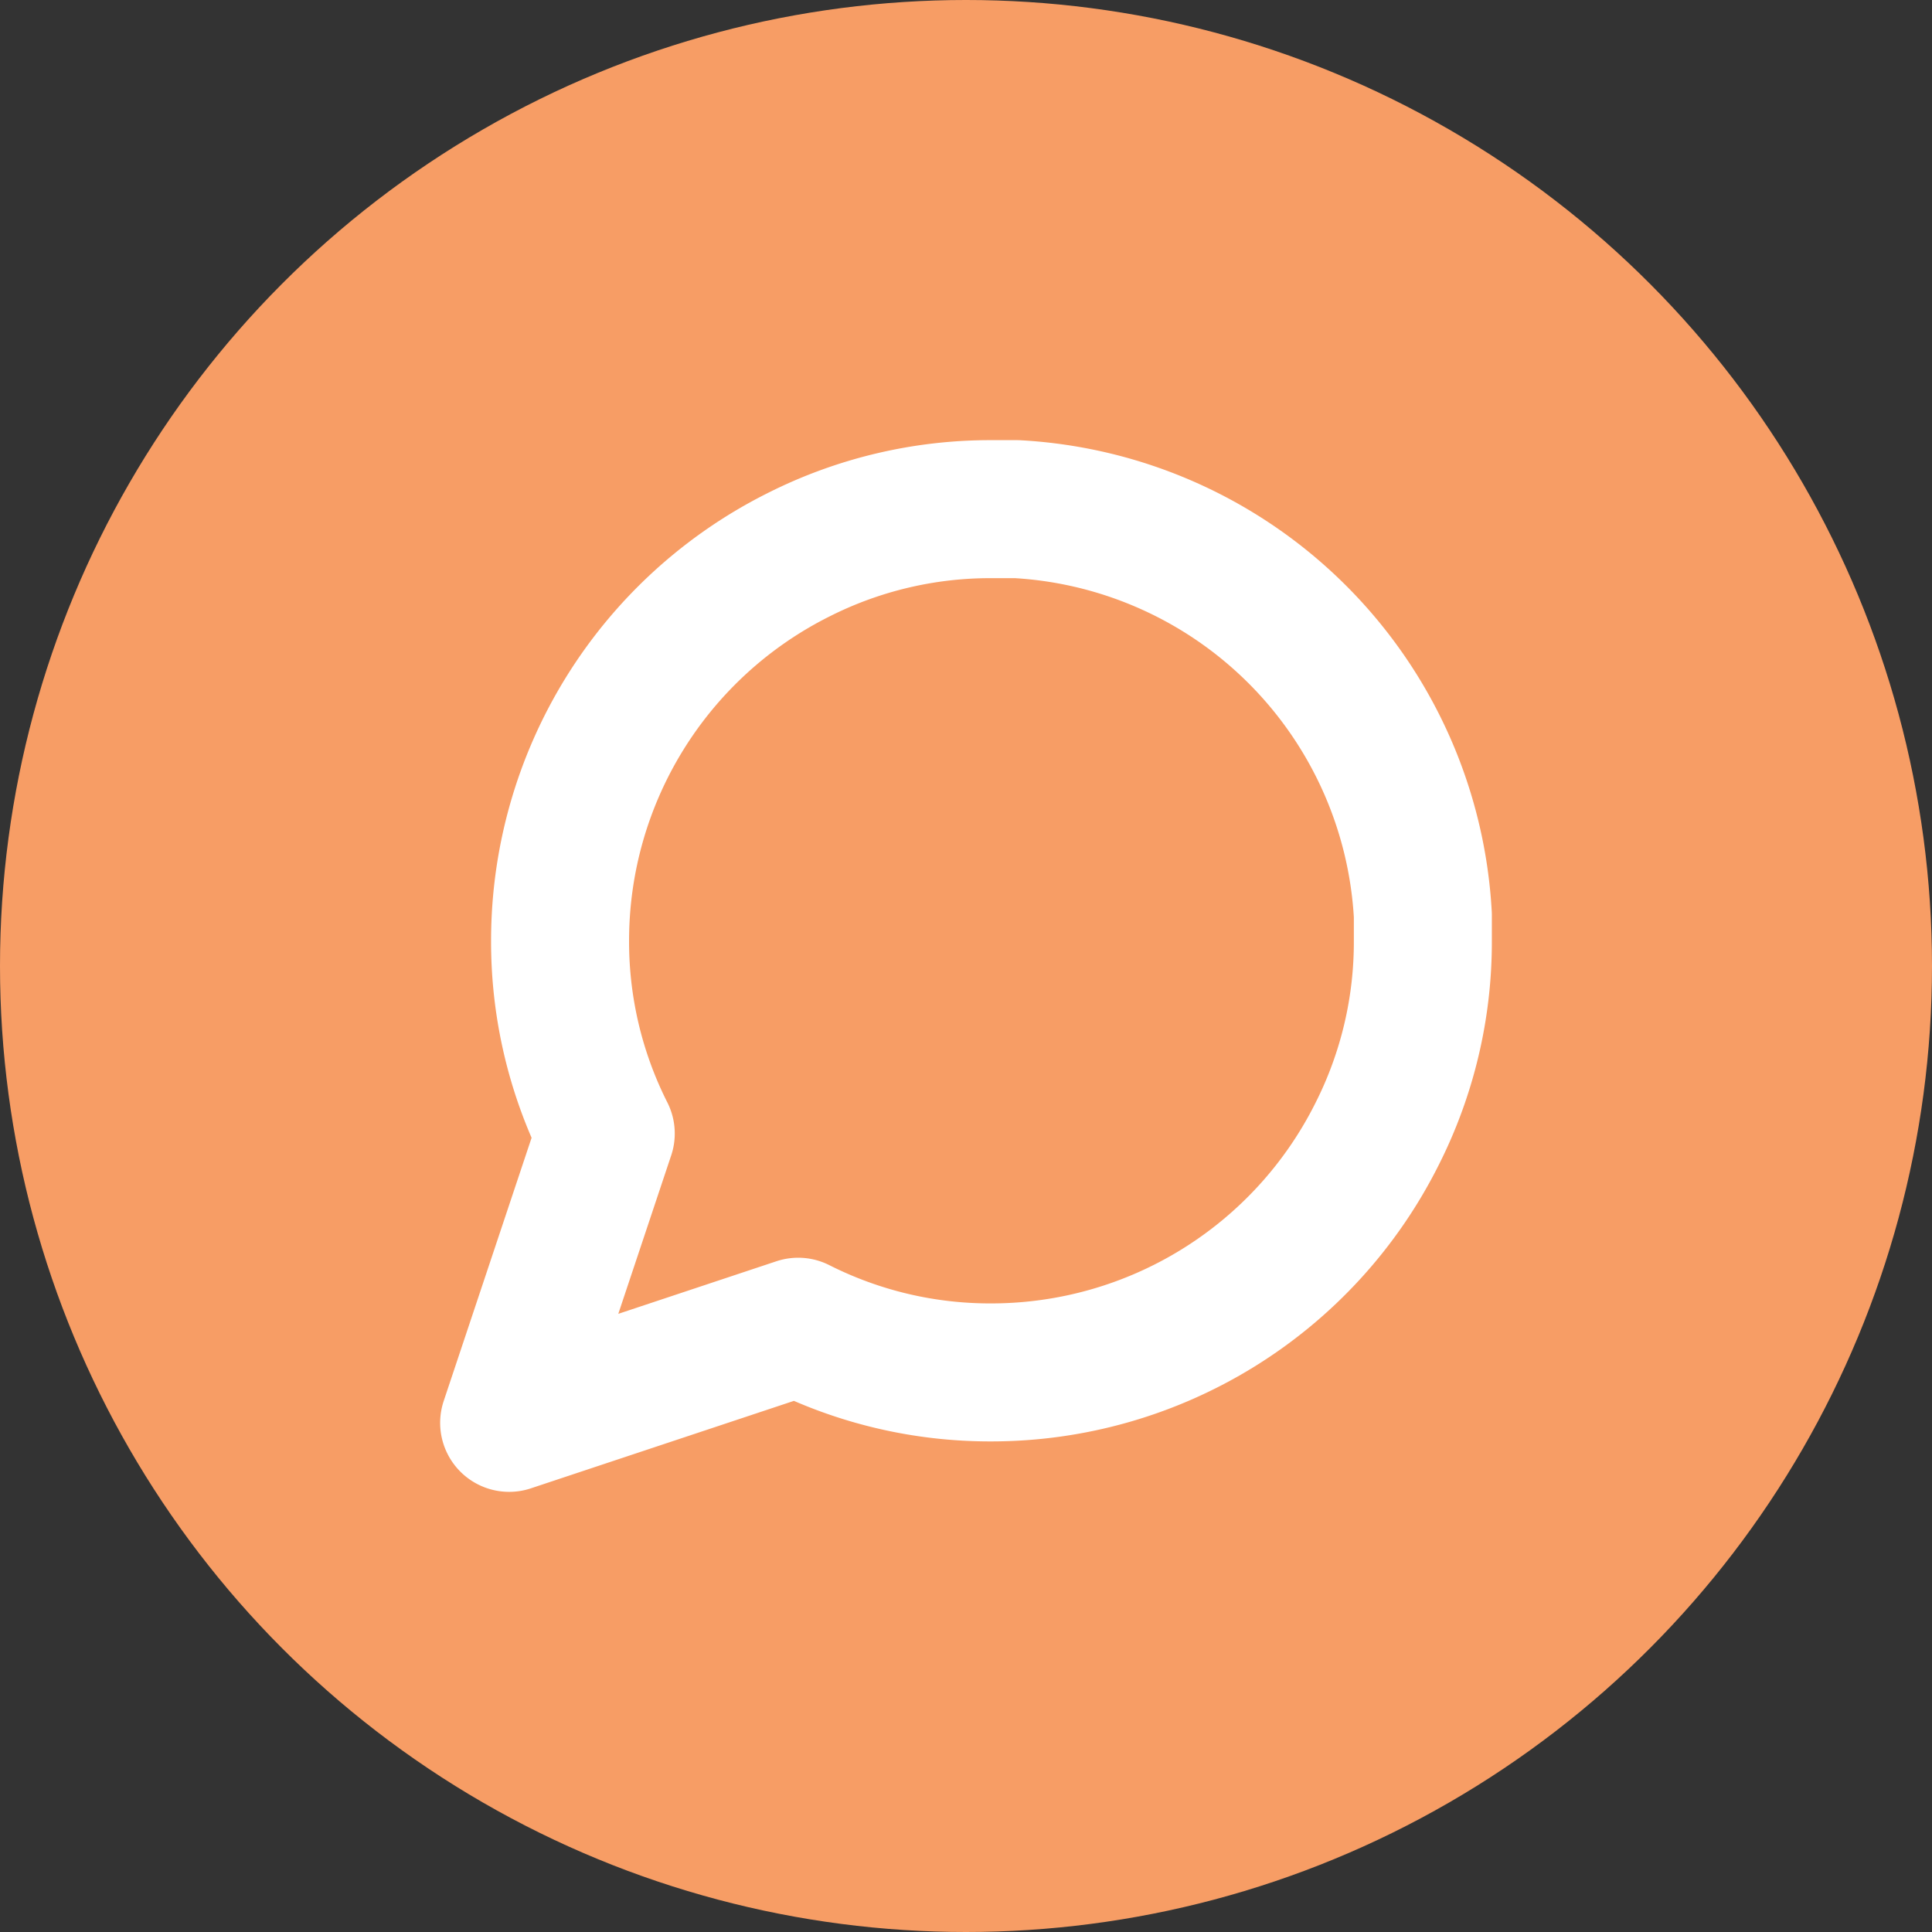 <svg xmlns="http://www.w3.org/2000/svg" width="28" height="28" viewBox="0 0 28 28">
  <rect x="0" y="0" width="28" height="28" fill="#333333" stroke="none"/>
  <g id="icon-chat" transform="translate(-656 -617)">
    <circle id="Ellipse_58" data-name="Ellipse 58" cx="14" cy="14" r="14" transform="translate(656 617)" fill="#F79D65"/>
    <path id="message-circle" d="M16.242,9.253a6.165,6.165,0,0,1-.662,2.8,6.253,6.253,0,0,1-5.591,3.458,6.165,6.165,0,0,1-2.8-.662L3,16.242l1.4-4.193a6.165,6.165,0,0,1-.662-2.8A6.253,6.253,0,0,1,7.193,3.662,6.165,6.165,0,0,1,9.989,3h.368a6.238,6.238,0,0,1,5.885,5.885Z" transform="translate(660.379 621.379)" fill="none" stroke="#fff" stroke-linecap="round" stroke-linejoin="round" stroke-width="2"/>
  </g>
</svg>
